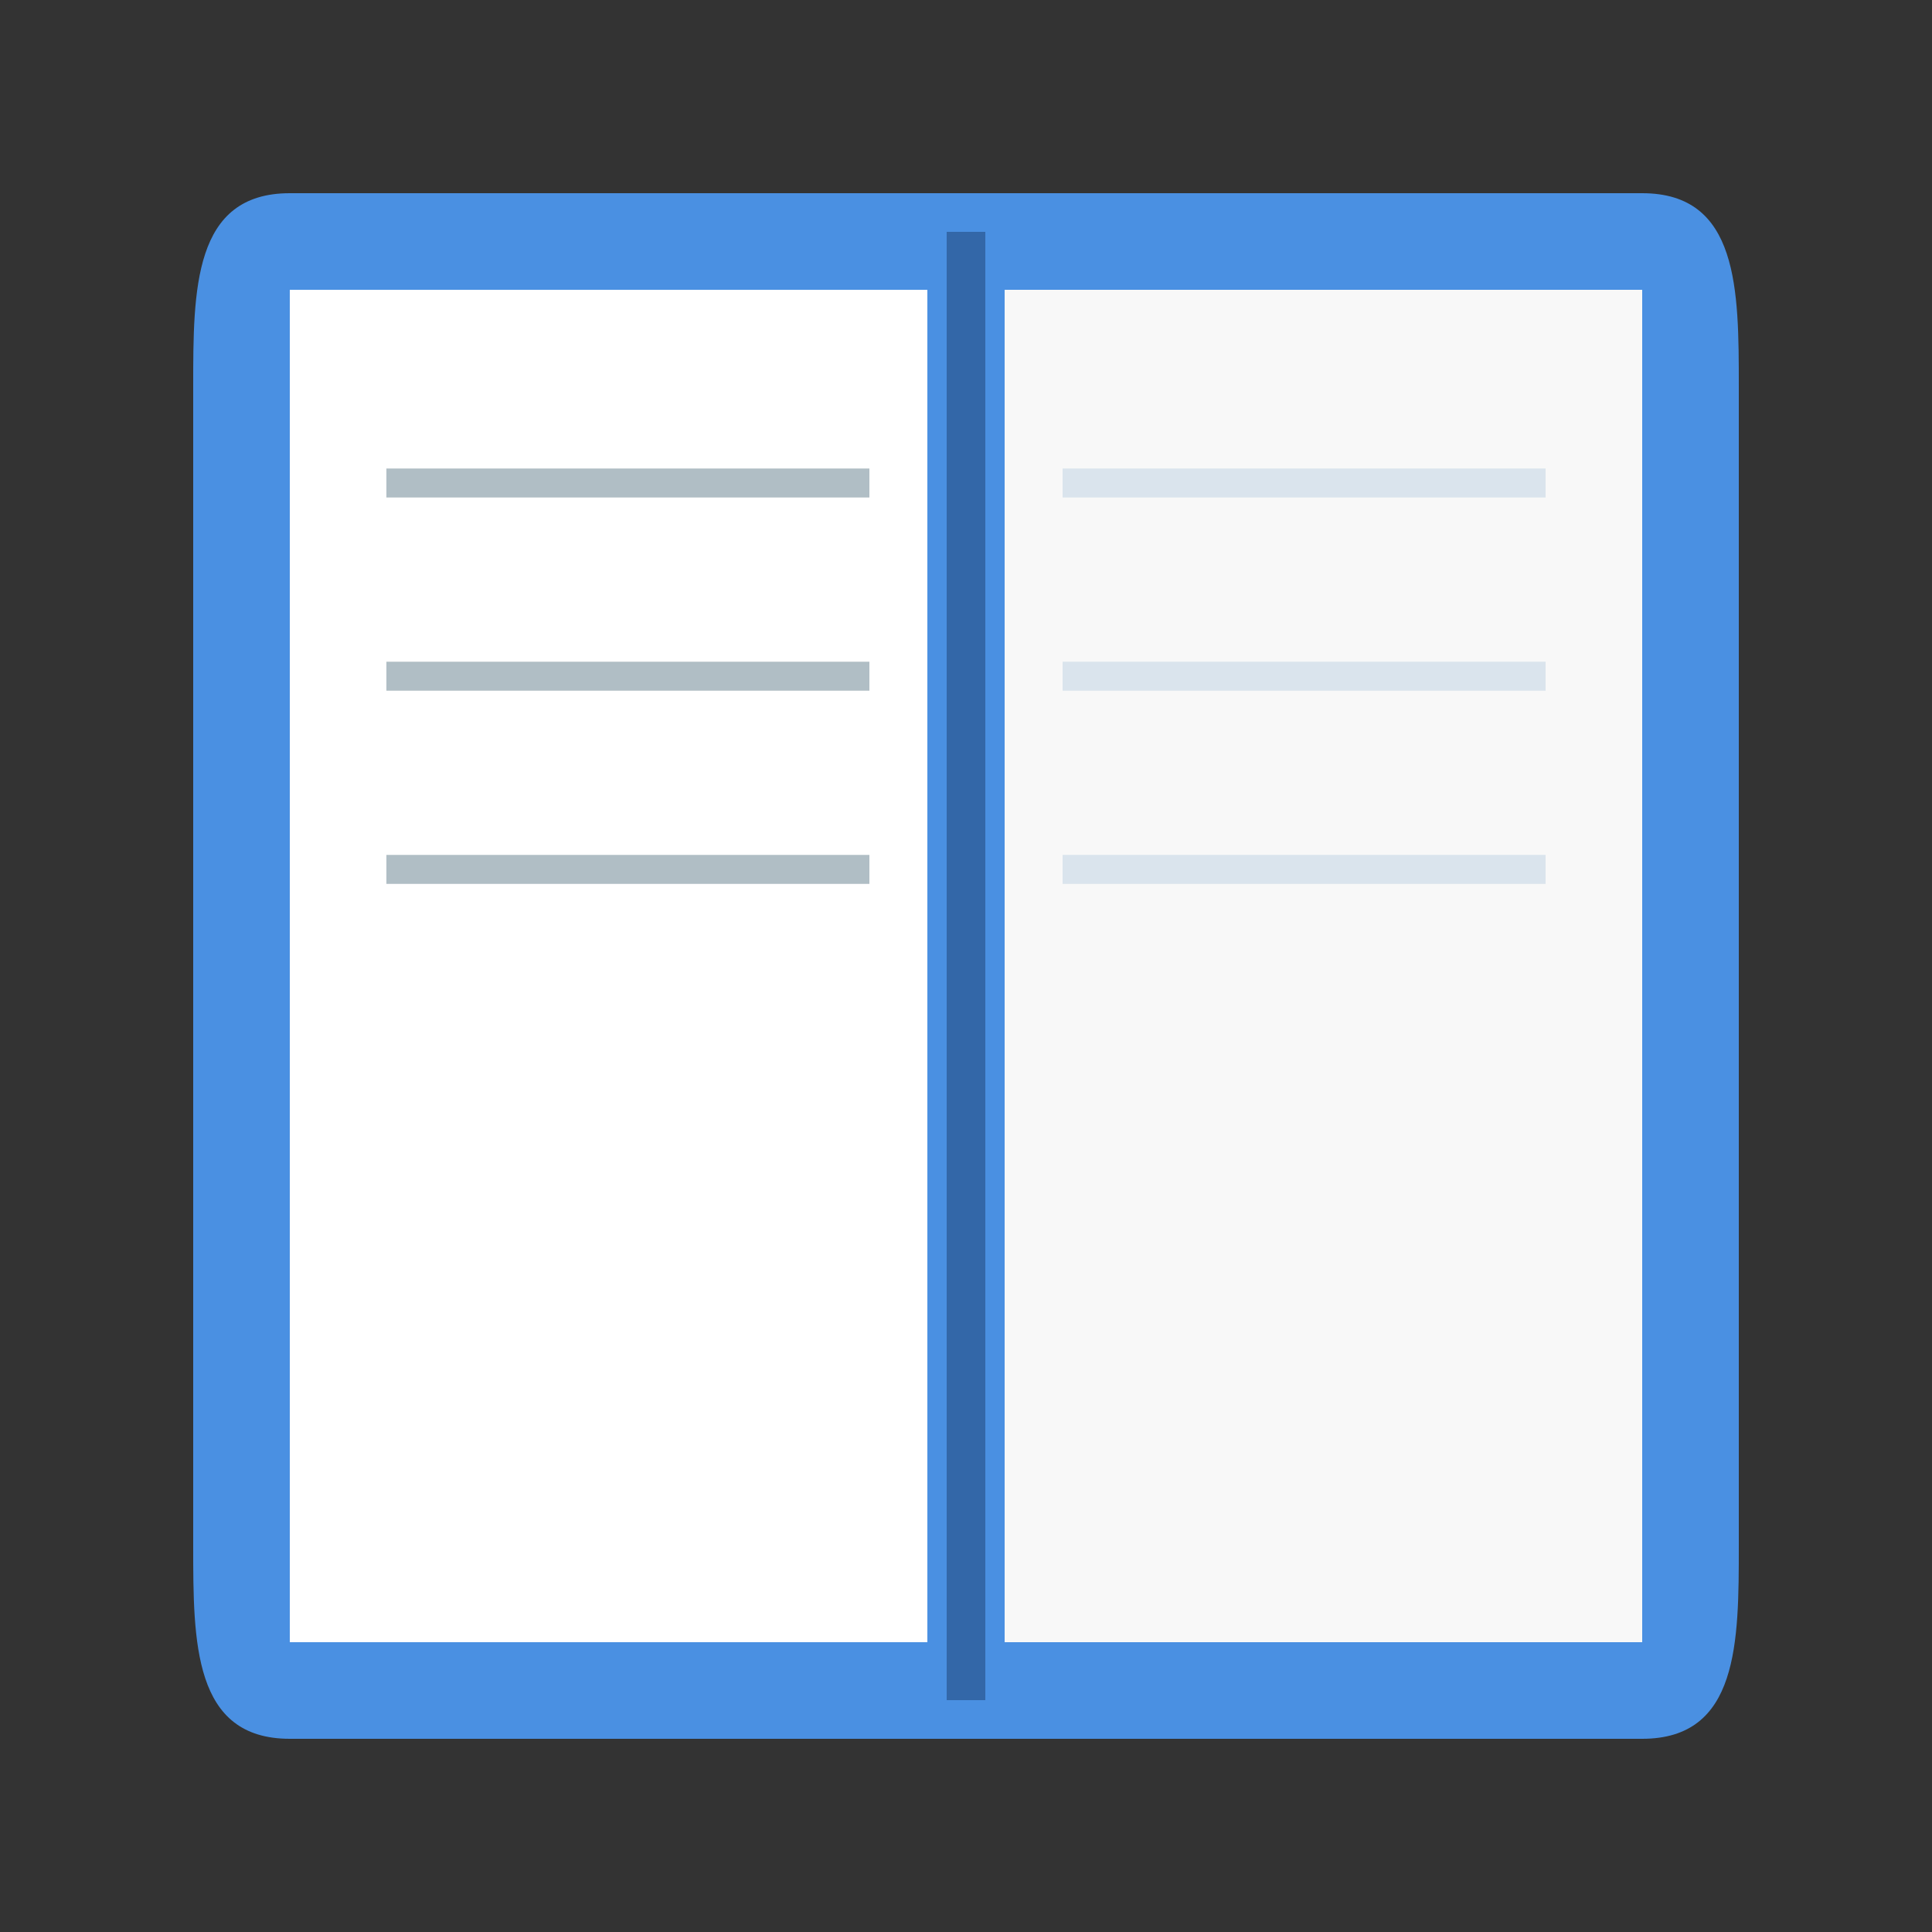 <?xml version="1.0" encoding="UTF-8"?>
<svg width="100px" height="100px" viewBox="0 0 100 100" version="1.1" xmlns="http://www.w3.org/2000/svg">
  <rect x="0" y="0" width="100" height="100" fill="#333333" stroke="none"/>
  <g stroke="none" stroke-width="1" fill="none" fill-rule="evenodd">
    <!-- Book Cover -->
    <path d="M15,10 C10,10 10,15 10,20 L10,80 C10,85 10,90 15,90 L85,90 C90,90 90,85 90,80 L90,20 C90,15 90,10 85,10 L15,10 Z" fill="#4A90E2"></path>
    <!-- Pages -->
    <rect fill="#FFFFFF" x="15" y="15" width="33" height="70"></rect>
    <rect fill="#F8F8F8" x="52" y="15" width="33" height="70"></rect>
    <!-- Center Line -->
    <line x1="50" y1="12" x2="50" y2="88" stroke="#3367A8" stroke-width="2"></line>
    <!-- Page Lines (optional detail) -->
    <line x1="20" y1="25" x2="45" y2="25" stroke="#B0BEC5" stroke-width="1.5"></line>
    <line x1="20" y1="35" x2="45" y2="35" stroke="#B0BEC5" stroke-width="1.5"></line>
    <line x1="20" y1="45" x2="45" y2="45" stroke="#B0BEC5" stroke-width="1.5"></line>
    <line x1="55" y1="25" x2="80" y2="25" stroke="#DAE4ED" stroke-width="1.5"></line>
    <line x1="55" y1="35" x2="80" y2="35" stroke="#DAE4ED" stroke-width="1.5"></line>
    <line x1="55" y1="45" x2="80" y2="45" stroke="#DAE4ED" stroke-width="1.5"></line>
  </g>
</svg>